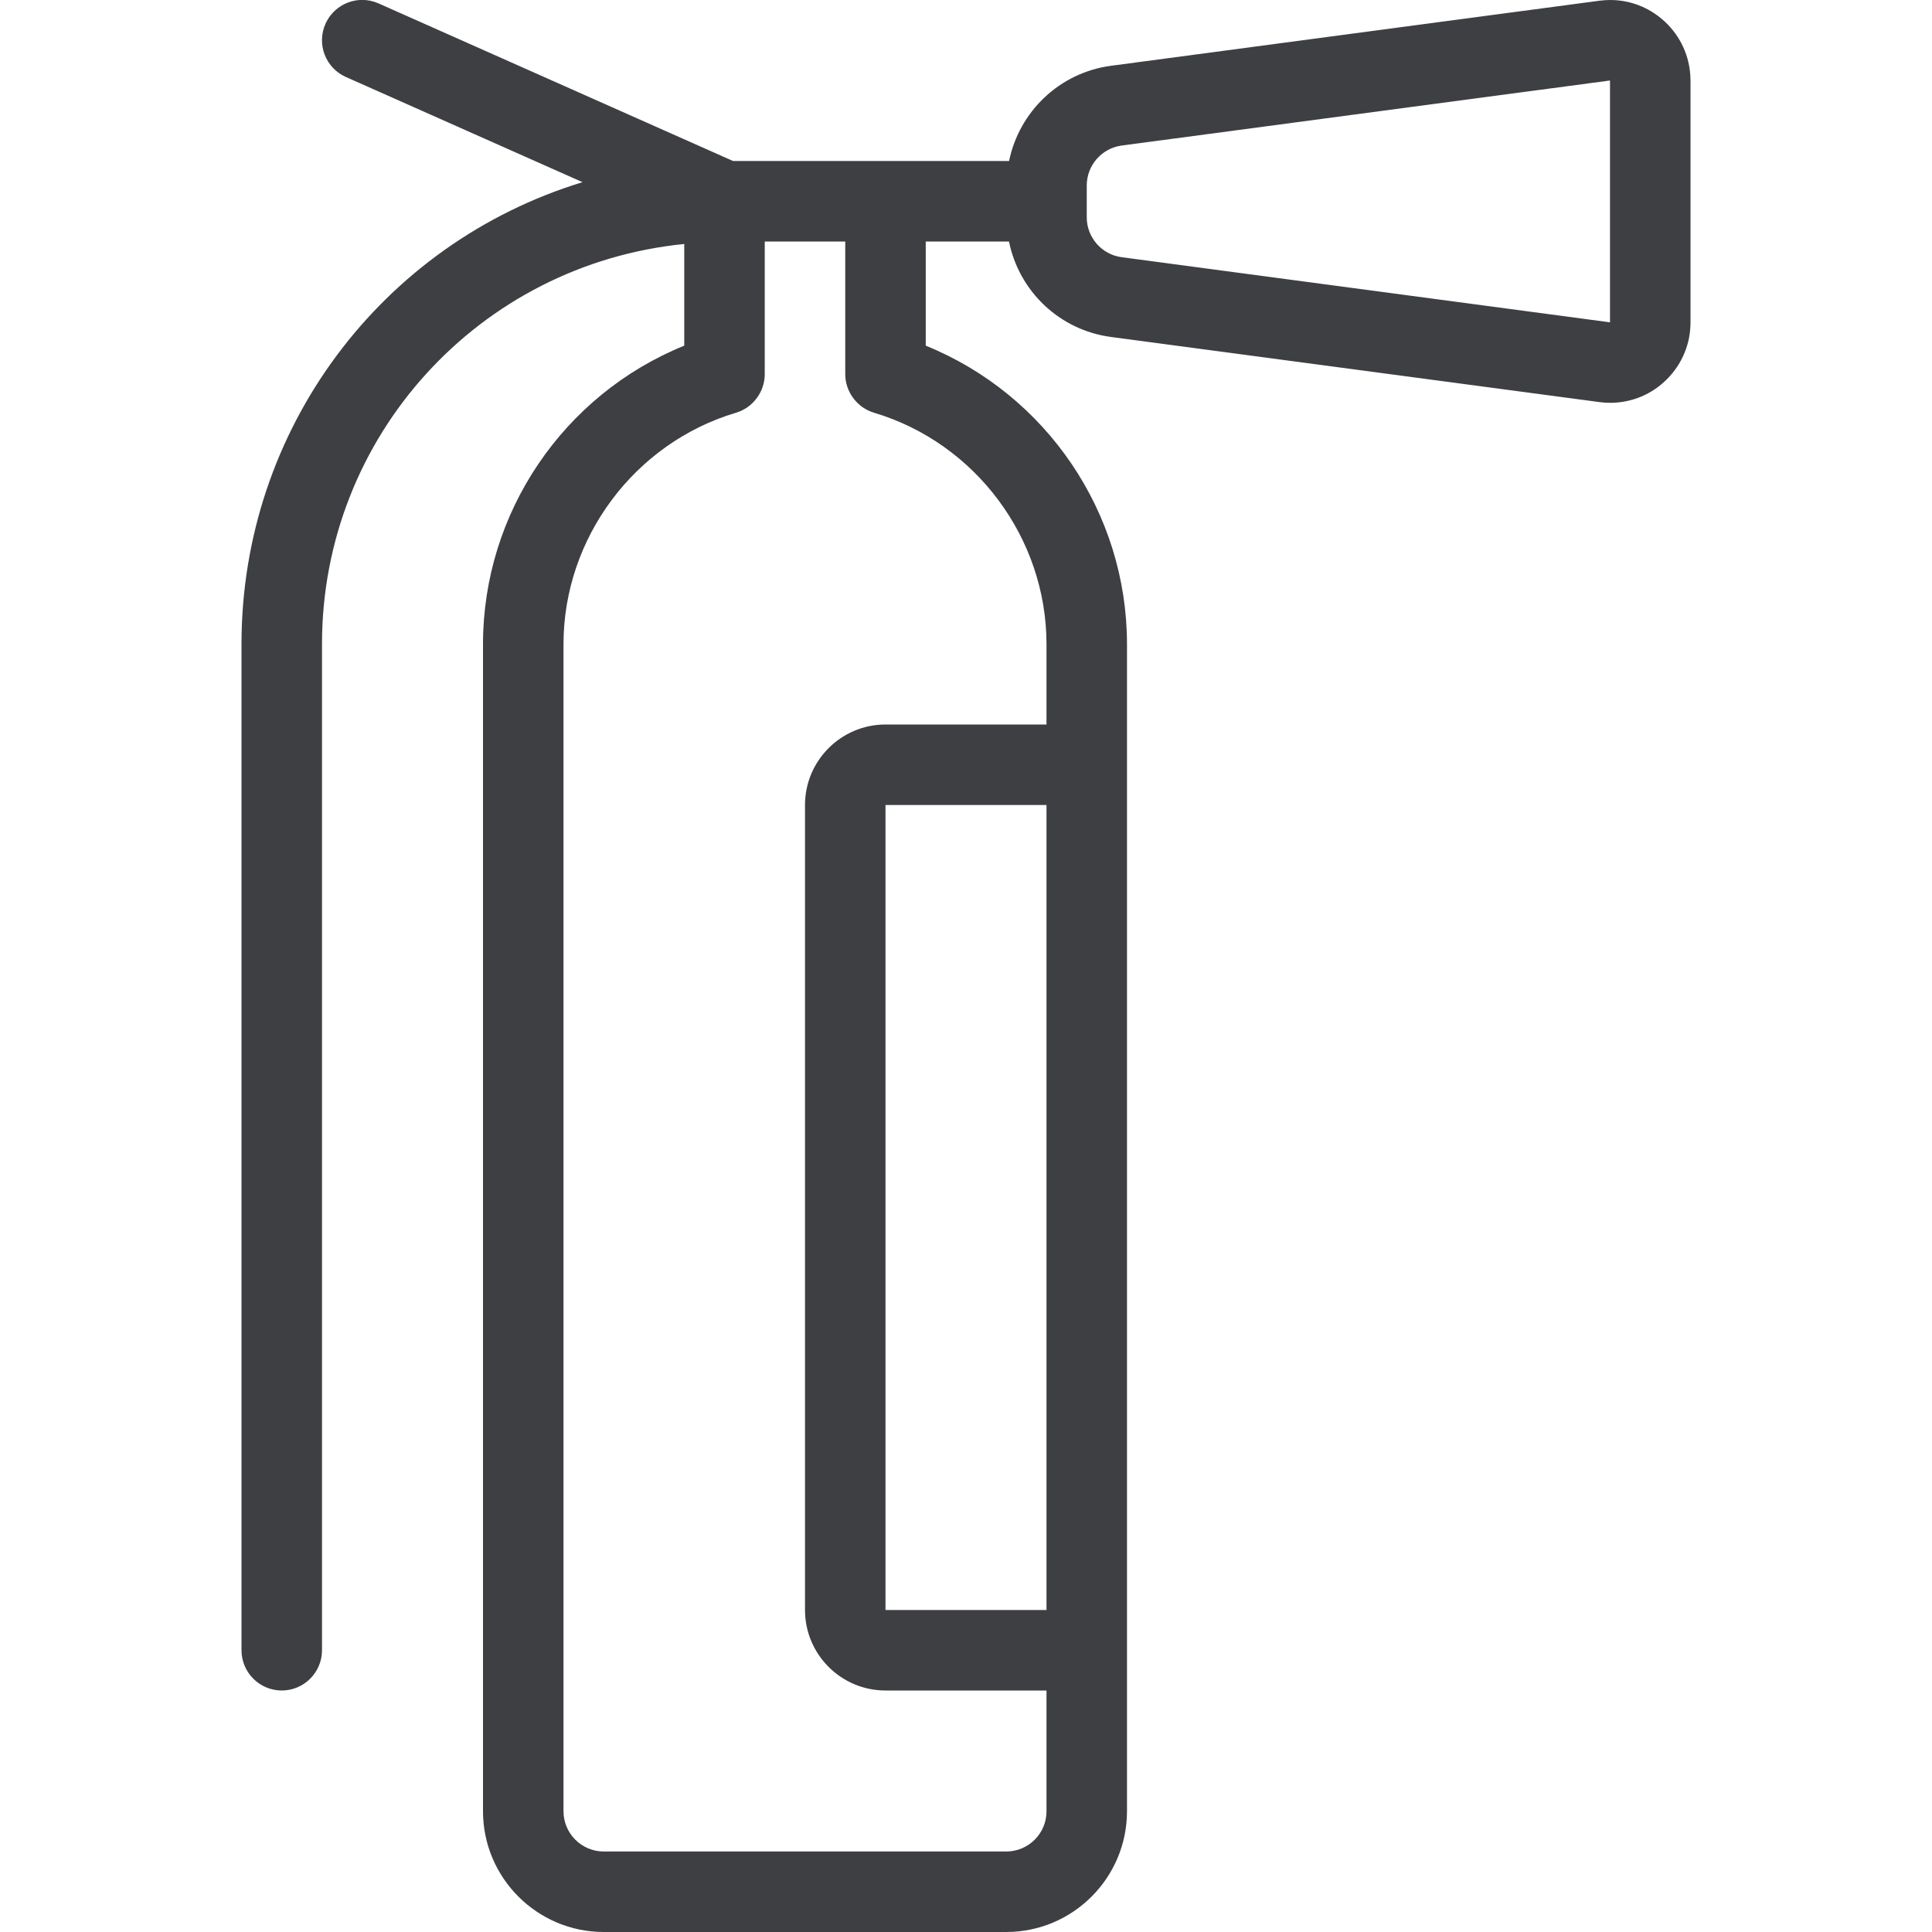 <svg width="24" height="24" viewBox="0 0 24 24" fill="none" xmlns="http://www.w3.org/2000/svg">
<g clip-path="url(#clip0)">
<path d="M7.5 24C6.673 24 6 23.327 6 22.5V8C6.001 6.37 6.998 4.903 8.5 4.294V3.031C5.956 3.284 4 5.418 4 8V20.5C4 20.775 3.776 21 3.5 21C3.224 21 3 20.775 3 20.5V8C3 5.33 4.742 3.025 7.236 2.263L4.296 0.956C4.175 0.902 4.081 0.804 4.033 0.679C3.985 0.554 3.989 0.419 4.043 0.296C4.123 0.116 4.303 -0.001 4.5 -0.001C4.571 -0.001 4.639 0.014 4.704 0.043L9.106 2H12.535C12.662 1.384 13.163 0.902 13.802 0.817L19.868 0.009C19.913 0.003 19.958 2.34375e-05 20.002 2.34375e-05C20.222 2.34375e-05 20.431 0.071 20.607 0.206C20.819 0.369 20.956 0.604 20.991 0.868C20.997 0.911 21 0.955 21 1V4C21.002 4.263 20.9 4.515 20.713 4.705C20.526 4.896 20.276 5.002 20.008 5.004C19.957 5.004 19.913 5.001 19.869 4.995L13.802 4.186C13.161 4.101 12.659 3.618 12.534 3H11.5V4.294C13.001 4.903 13.999 6.37 14 8V22.5C14 23.327 13.327 24 12.5 24H7.5ZM9.5 4.648C9.5 4.867 9.353 5.065 9.143 5.127C7.882 5.503 7.001 6.684 7 8V22.5C7 22.775 7.224 23 7.5 23H12.5C12.776 23 13 22.776 13 22.5V21H11C10.449 21 10 20.552 10 20V10C10 9.449 10.449 9 11 9H13V8C12.999 6.684 12.118 5.503 10.857 5.127C10.647 5.064 10.5 4.867 10.5 4.648V3H9.5V4.648ZM11 20H13V10H11V20ZM13.934 1.808C13.686 1.841 13.5 2.054 13.5 2.304V2.7C13.5 2.95 13.687 3.163 13.934 3.195L20 4.004V1L13.934 1.808Z" fill="#3E3F42"/>
</g>
<defs>
<clipPath id="clip0">
<rect width="24" height="24" fill="white"/>
</clipPath>
</defs>
</svg>
